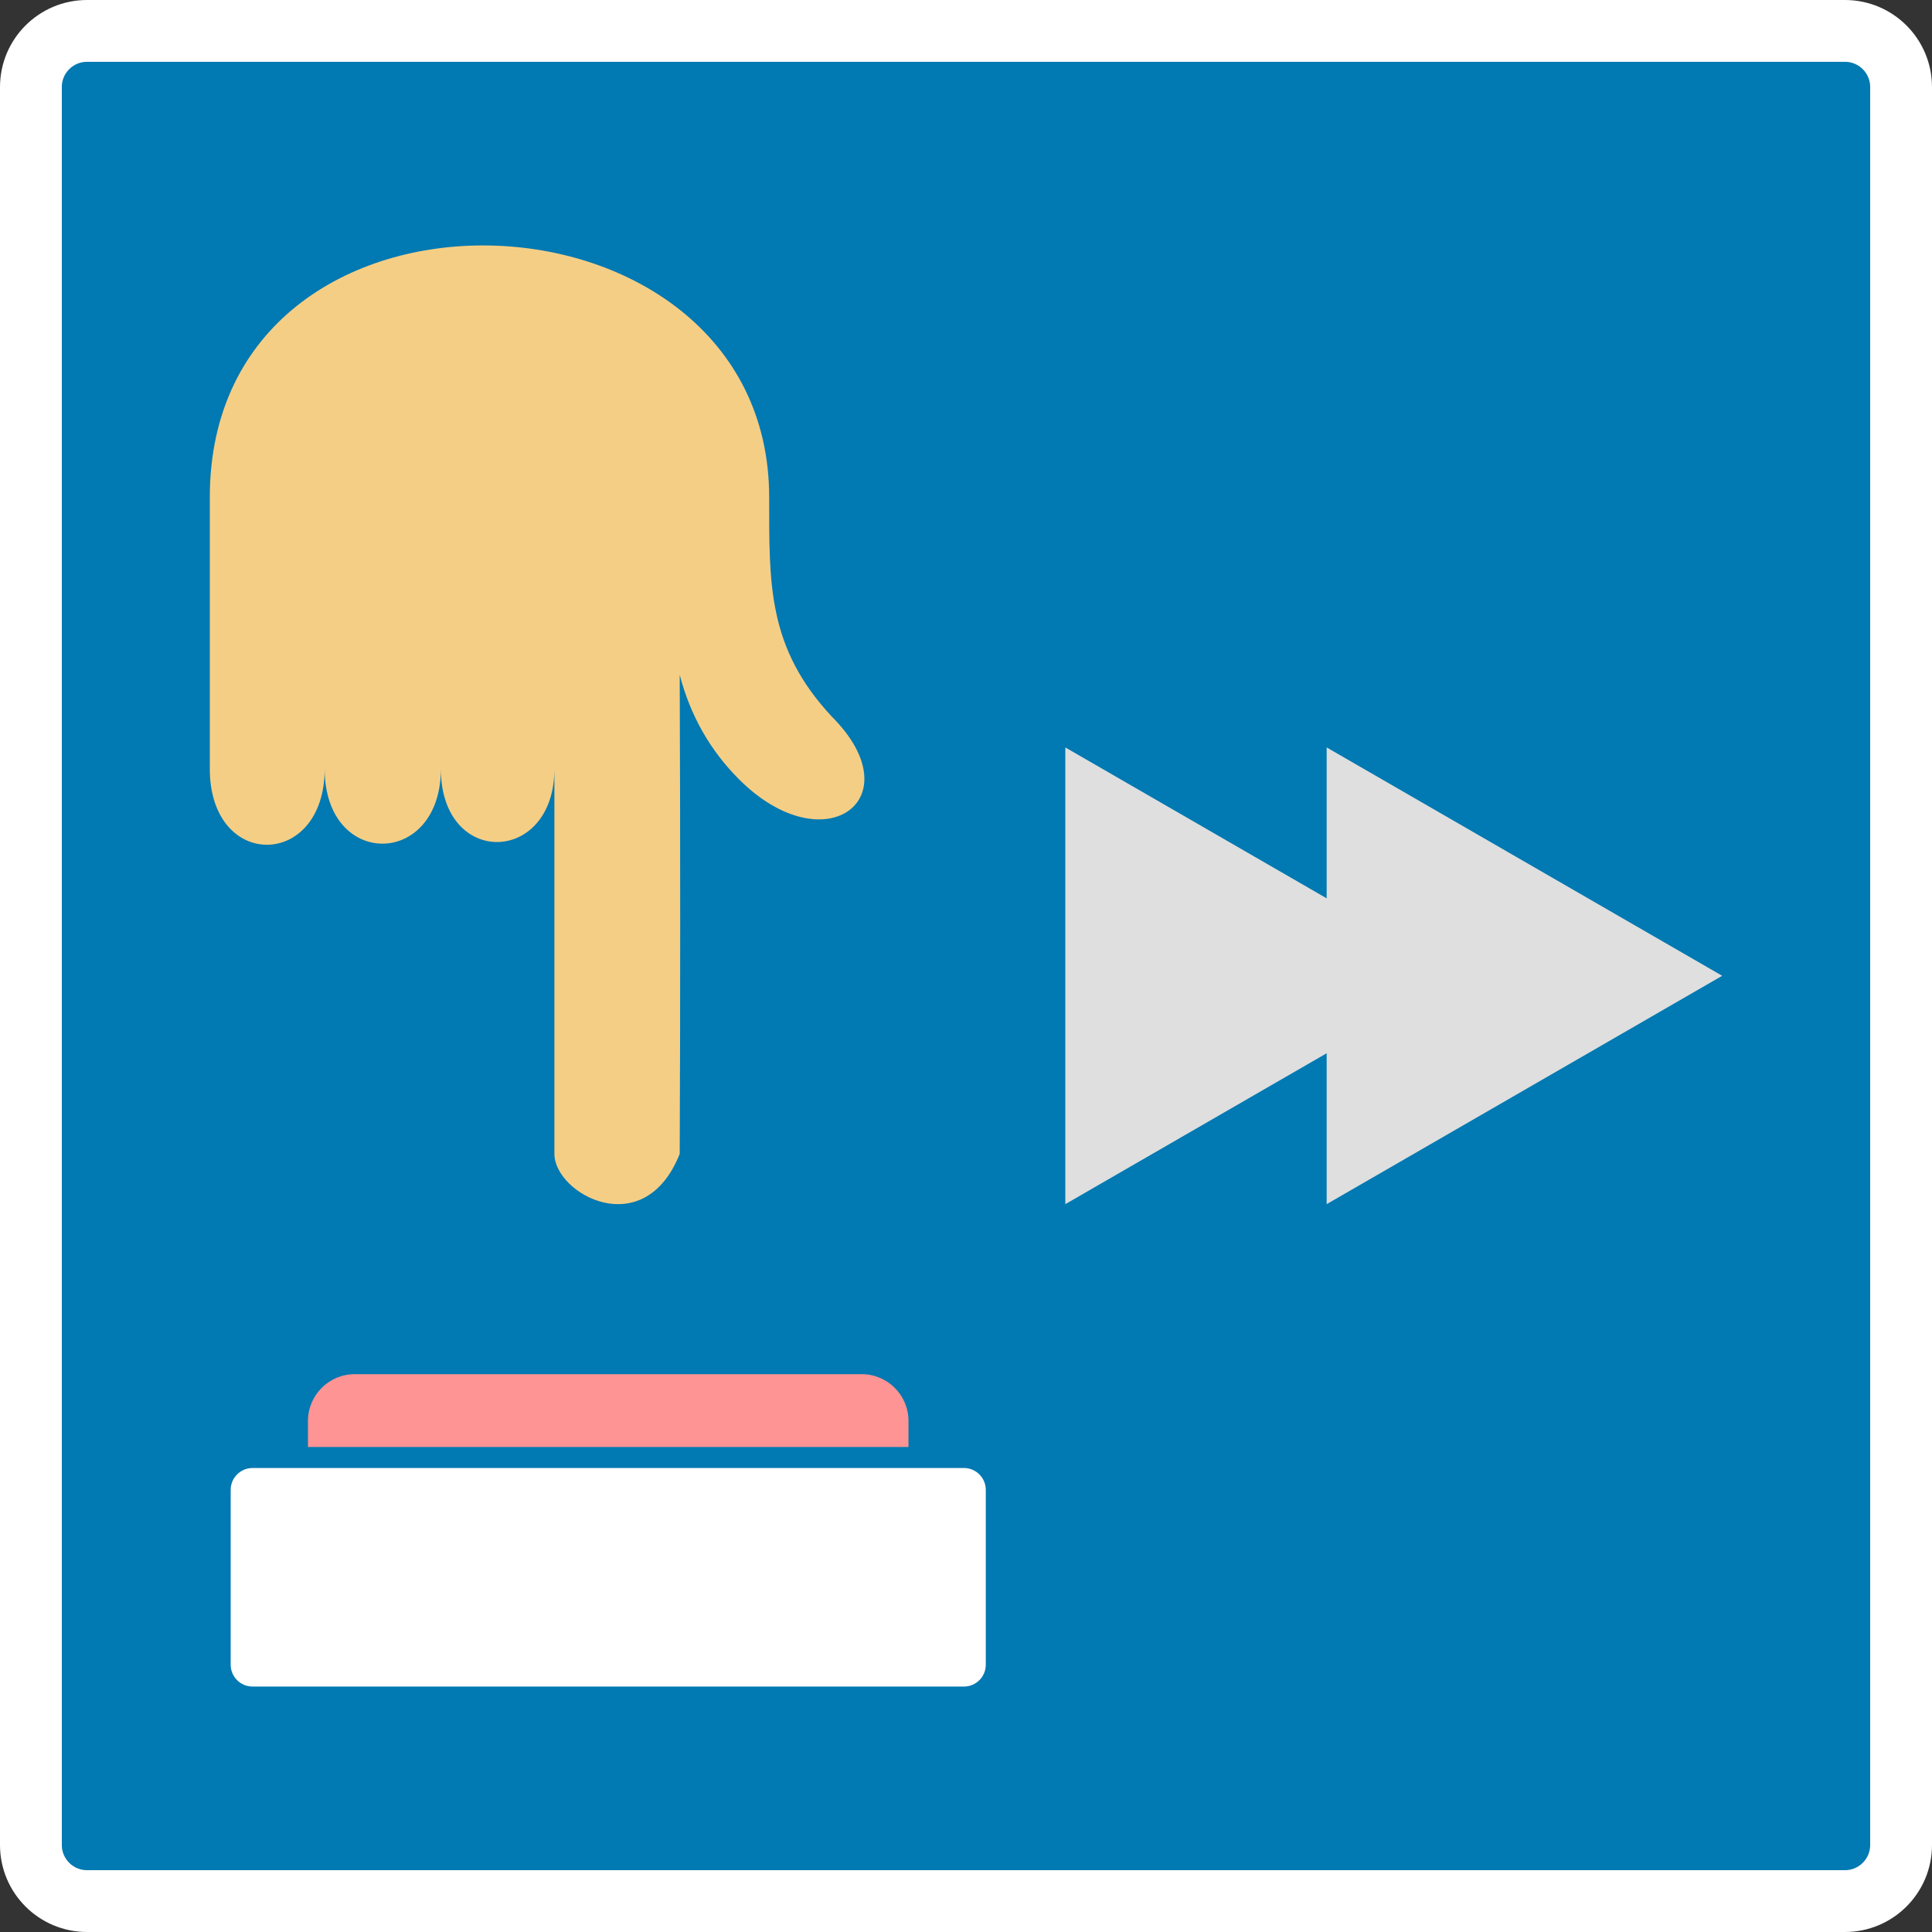 <?xml version="1.0" encoding="UTF-8" standalone="no"?>
<!-- Generator: Gravit.io -->
<svg xmlns="http://www.w3.org/2000/svg" xmlns:xlink="http://www.w3.org/1999/xlink" style="isolation:isolate" viewBox="0 0 250 250" width="250pt" height="250pt"><rect x="0" y="0" width="250" height="250" fill="#333333" stroke="none"/><defs><clipPath id="_clipPath_0JZhTeuXr4u91KNbIfKMIFoJ9Uu7Jgdg"><rect width="250" height="250"/></clipPath></defs><g clip-path="url(#_clipPath_0JZhTeuXr4u91KNbIfKMIFoJ9Uu7Jgdg)"><rect width="250" height="250" style="fill:rgb(0,0,0)" fill-opacity="0"/><path d="M 10.34 8 L 239.66 8 C 240.951 8 242 9.049 242 10.34 L 242 239.66 C 242 240.951 240.951 242 239.66 242 L 10.34 242 C 9.049 242 8 240.951 8 239.66 L 8 10.34 C 8 9.049 9.049 8 10.34 8 Z" style="stroke:none;fill:#0179B2;stroke-miterlimit:10;"/><g><g><g><polygon points="189.032,126.267,137.851,155.817,137.851,96.718" fill="rgb(223,223,223)"/><polygon points="222.851,126.267,171.67,155.817,171.67,96.718" fill="rgb(223,223,223)"/></g><path d=" M 87.954 87.326 Q 88.081 120.261 87.954 149.312 C 83.33 160.924 71.739 154.464 71.739 149.312 C 71.739 134.512 71.739 114.013 71.739 99.487 C 71.739 111.923 57.047 112.303 57.047 99.487 C 57.047 112.303 42.012 112.493 42.012 99.487 C 42.012 112.493 27.149 112.683 27.149 99.487 C 27.149 91.971 27.149 77.34 27.149 64.356 C 27.149 19.575 99.531 22.235 99.531 64.356 C 99.531 75.63 99.32 83.801 107.638 92.731 C 118.279 103.372 106.711 111.923 95.626 100.839 Q 90.024 95.237 87.954 87.326 Z " fill="rgb(245,206,133)"/></g><g><path d="M 32.678 189.96 L 124.732 189.96 C 126.293 189.96 127.56 191.227 127.56 192.788 L 127.56 215.412 C 127.56 216.973 126.293 218.24 124.732 218.24 L 32.678 218.24 C 31.117 218.24 29.85 216.973 29.85 215.412 L 29.85 192.788 C 29.85 191.227 31.117 189.96 32.678 189.96 Z" style="stroke:none;fill:#FFFFFF;stroke-miterlimit:10;"/><path d=" M 117.558 187.24 L 117.558 183.869 C 117.558 180.529 114.846 177.817 111.506 177.817 L 45.904 177.817 C 42.563 177.817 39.851 180.529 39.851 183.869 L 39.851 187.24 L 117.558 187.24 L 117.558 187.24 Z " fill="rgb(255,148,148)"/></g></g><path d="M 11.26 4 L 238.74 4 C 242.747 4 246 7.253 246 11.26 L 246 238.74 C 246 242.747 242.747 246 238.74 246 L 11.26 246 C 7.253 246 4 242.747 4 238.74 L 4 11.26 C 4 7.253 7.253 4 11.26 4 Z" style="fill:none;stroke:#FFFFFF;stroke-width:8;stroke-linecap:square;stroke-miterlimit:2;"/></g></svg>
